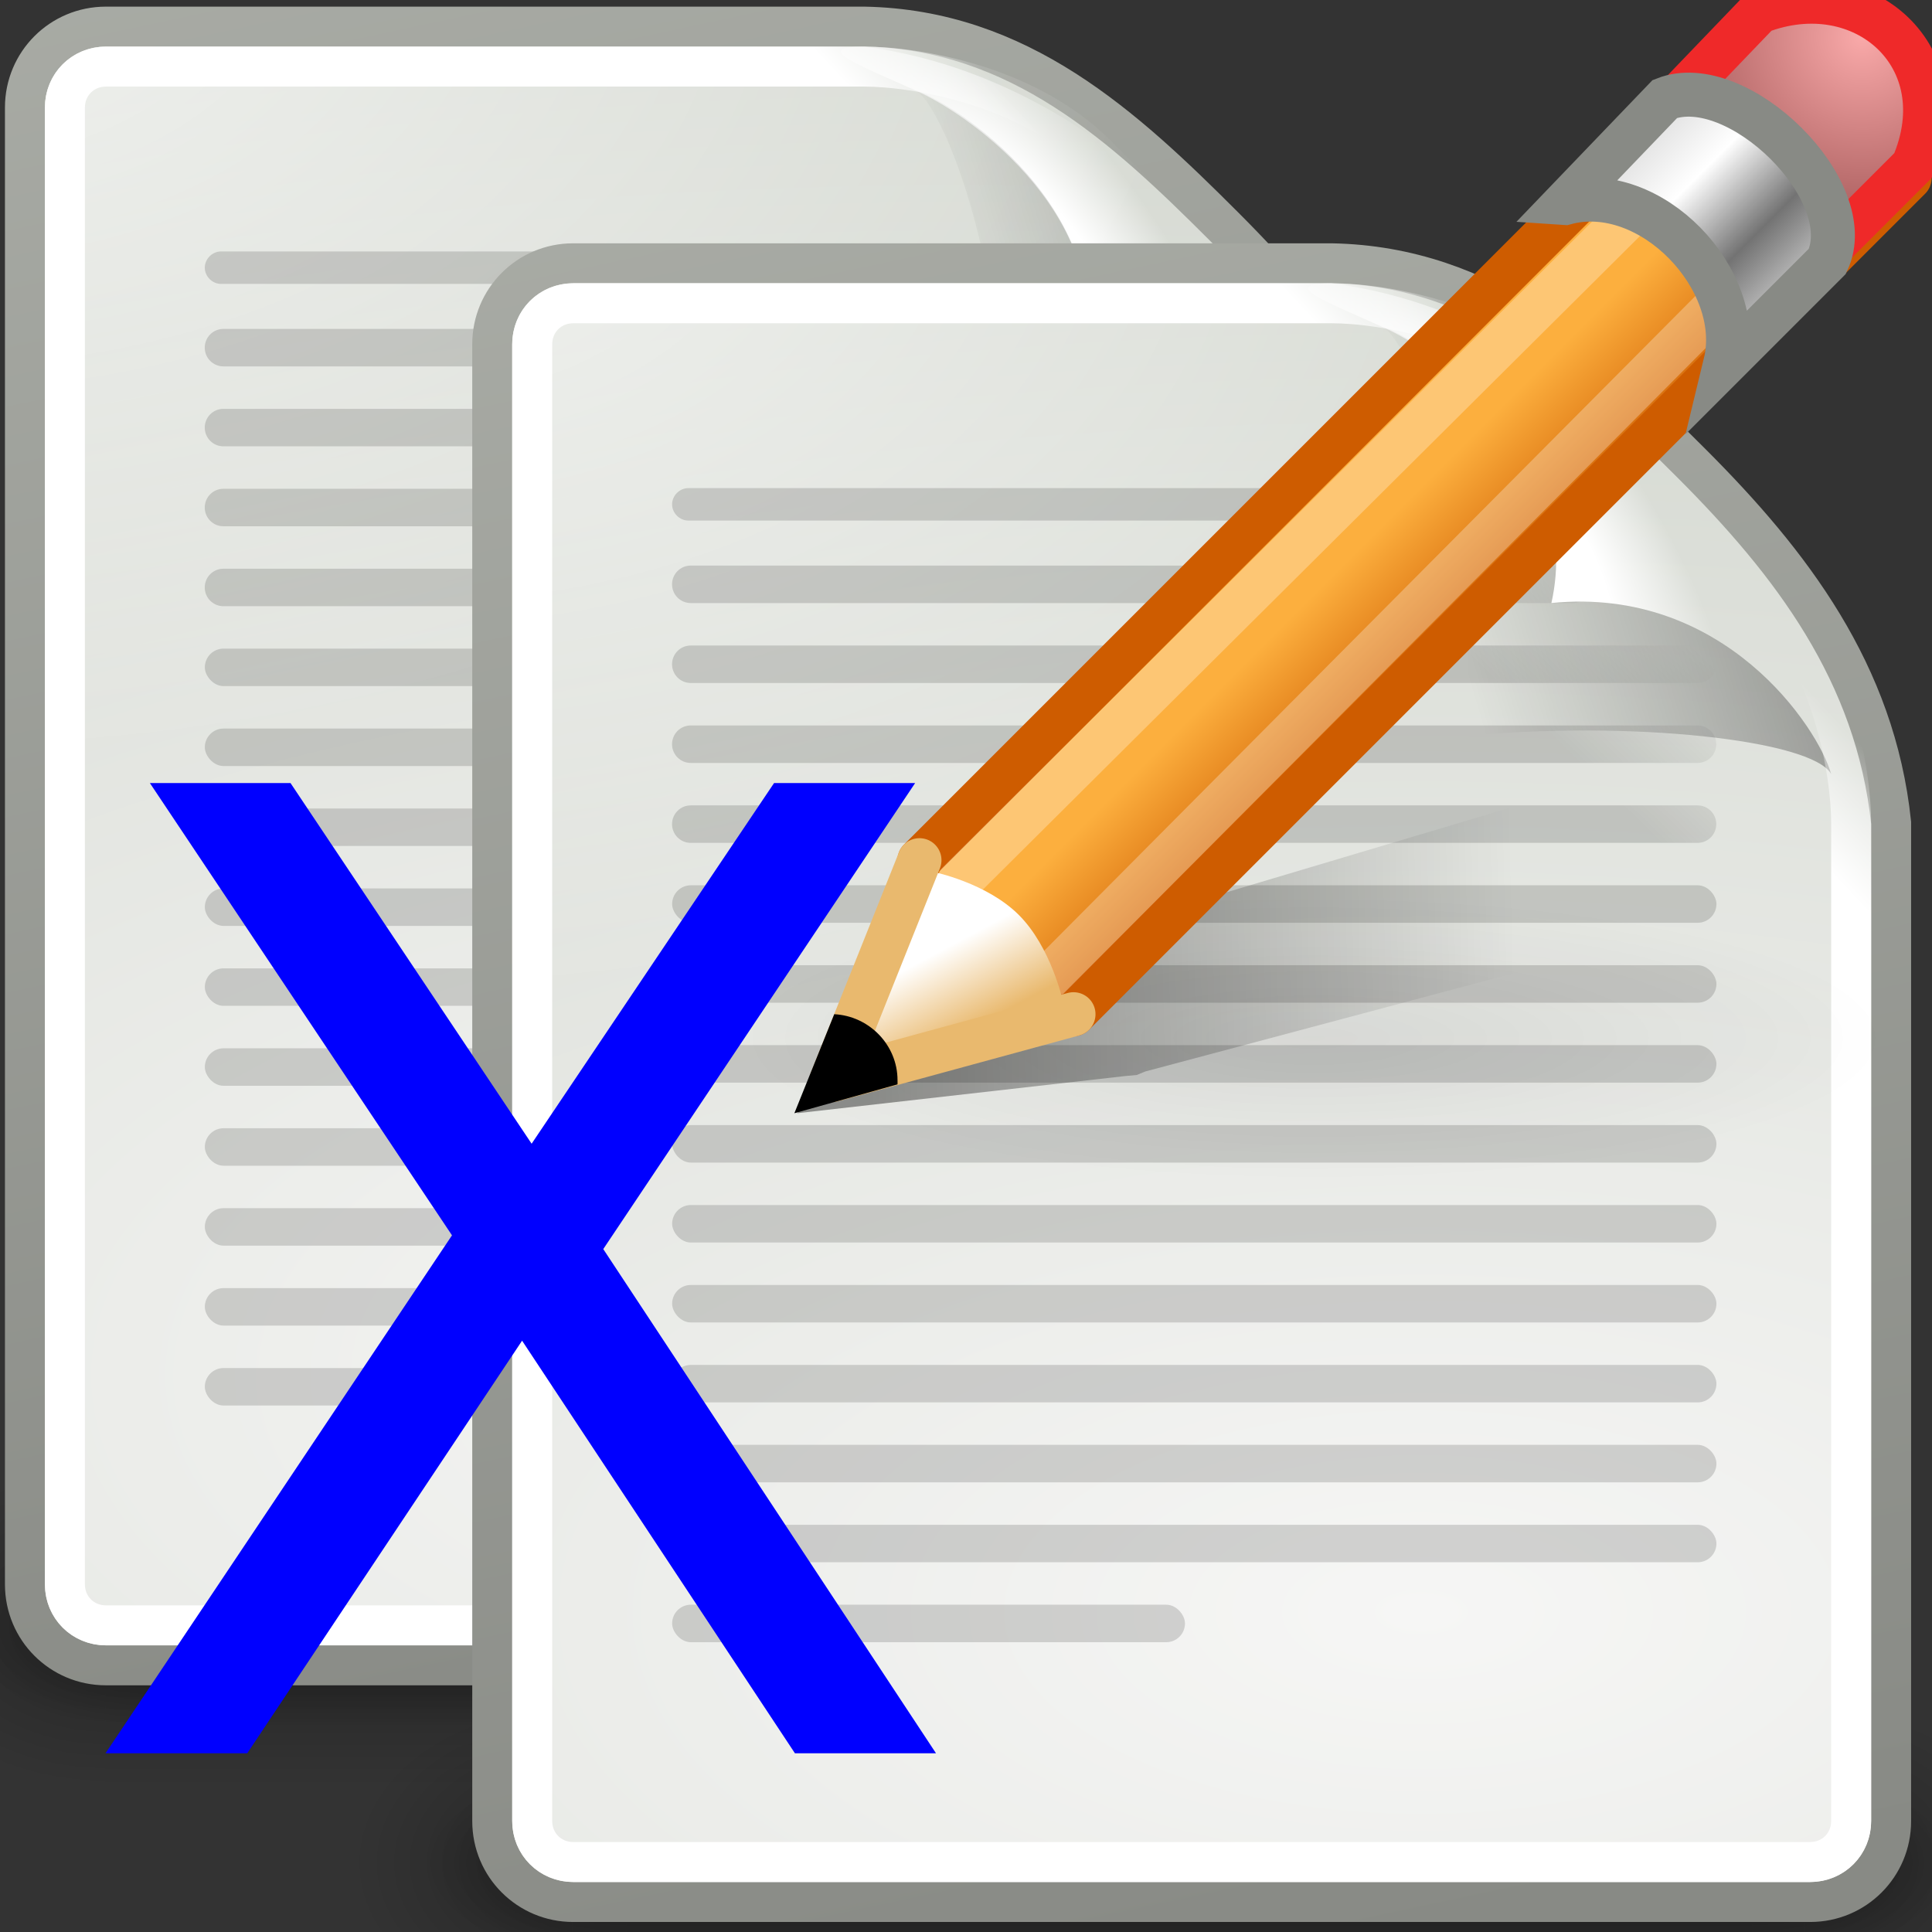 <?xml version="1.0" encoding="UTF-8" standalone="no"?>
<!-- Created with Inkscape (http://www.inkscape.org/) -->

<svg
   xmlns:dc="http://purl.org/dc/elements/1.1/"
   xmlns:cc="http://creativecommons.org/ns#"
   xmlns:rdf="http://www.w3.org/1999/02/22-rdf-syntax-ns#"
   xmlns:svg="http://www.w3.org/2000/svg"
   xmlns="http://www.w3.org/2000/svg"
   xmlns:xlink="http://www.w3.org/1999/xlink"
   xmlns:sodipodi="http://sodipodi.sourceforge.net/DTD/sodipodi-0.dtd"
   xmlns:inkscape="http://www.inkscape.org/namespaces/inkscape"
   version="1.1"
   width="16"
   height="16"
   id="svg249"
   inkscape:version="0.48.4 r9939"
   sodipodi:docname="gps-emblem-vcs-has-conflicts-symbolic.svg">
  <rect width="100%" height="100%" fill="#333333" stroke="none"/>
  <sodipodi:namedview
     pagecolor="#ffffff"
     bordercolor="#666666"
     borderopacity="1"
     objecttolerance="10"
     gridtolerance="10"
     guidetolerance="10"
     inkscape:pageopacity="0"
     inkscape:pageshadow="2"
     inkscape:window-width="839"
     inkscape:window-height="625"
     id="namedview19361"
     showgrid="false"
     inkscape:zoom="14.75"
     inkscape:cx="4.779661"
     inkscape:cy="5.5257774"
     inkscape:window-x="69"
     inkscape:window-y="40"
     inkscape:window-maximized="0"
     inkscape:current-layer="flowRoot21380" />
  <defs
     id="defs3">
    <linearGradient
       x1="-26.754"
       y1="11.566"
       x2="-24.75"
       y2="9.688"
       id="linearGradient5816"
       xlink:href="#linearGradient3656"
       gradientUnits="userSpaceOnUse" />
    <linearGradient
       x1="-18.589"
       y1="11.053"
       x2="-28.789"
       y2="14.07"
       id="linearGradient5836"
       xlink:href="#linearGradient3520"
       gradientUnits="userSpaceOnUse"
       gradientTransform="matrix(0.922,0,0,0.919,-92.447,61.326)" />
    <radialGradient
       cx="-26.305"
       cy="10.108"
       r="7.042"
       fx="-26.305"
       fy="10.108"
       id="radialGradient5839"
       xlink:href="#linearGradient3671"
       gradientUnits="userSpaceOnUse"
       gradientTransform="matrix(0.407,-0.28,0.751,1.093,-115.185,51.562)" />
    <linearGradient
       id="linearGradient6469">
      <stop
         id="stop6471"
         style="stop-color:#000000;stop-opacity:1"
         offset="0" />
      <stop
         id="stop6473"
         style="stop-color:#000000;stop-opacity:0"
         offset="1" />
    </linearGradient>
    <linearGradient
       x1="58.282"
       y1="70.752"
       x2="61.181"
       y2="67.799"
       id="linearGradient6475"
       xlink:href="#linearGradient6469"
       gradientUnits="userSpaceOnUse"
       gradientTransform="translate(-180,0)" />
    <radialGradient
       cx="4"
       cy="5.3"
       r="17"
       fx="4"
       fy="5.3"
       id="radialGradient5810"
       xlink:href="#linearGradient3741"
       gradientUnits="userSpaceOnUse"
       gradientTransform="matrix(1.886,0,0,1.176,-3.544,-4.235)" />
    <linearGradient
       x1="-47.5"
       y1="49.021"
       x2="-62.75"
       y2="-22.502"
       id="linearGradient5845"
       xlink:href="#linearGradient3613"
       gradientUnits="userSpaceOnUse"
       gradientTransform="translate(-90,60)" />
    <radialGradient
       cx="-30.25"
       cy="35.357"
       r="18"
       fx="-30.25"
       fy="35.357"
       id="radialGradient5843"
       xlink:href="#linearGradient3683"
       gradientUnits="userSpaceOnUse"
       gradientTransform="matrix(3.996,0,0,1.935,0.621,28.833)" />
    <linearGradient
       x1="25.058"
       y1="47.028"
       x2="25.058"
       y2="39.999"
       id="linearGradient5804"
       xlink:href="#linearGradient3702"
       gradientUnits="userSpaceOnUse" />
    <radialGradient
       cx="4.993"
       cy="43.5"
       r="2.5"
       fx="4.993"
       fy="43.5"
       id="radialGradient5802"
       xlink:href="#linearGradient3688"
       gradientUnits="userSpaceOnUse"
       gradientTransform="matrix(2.004,0,0,1.4,-20.012,-104.4)" />
    <radialGradient
       cx="4.993"
       cy="43.5"
       r="2.5"
       fx="4.993"
       fy="43.5"
       id="radialGradient5800"
       xlink:href="#linearGradient3688"
       gradientUnits="userSpaceOnUse"
       gradientTransform="matrix(2.004,0,0,1.4,27.988,-17.4)" />
    <linearGradient
       x1="25.058"
       y1="47.028"
       x2="25.058"
       y2="39.999"
       id="linearGradient5798"
       xlink:href="#linearGradient3702"
       gradientUnits="userSpaceOnUse" />
    <radialGradient
       cx="4.993"
       cy="43.5"
       r="2.5"
       fx="4.993"
       fy="43.5"
       id="radialGradient5796"
       xlink:href="#linearGradient3688"
       gradientUnits="userSpaceOnUse"
       gradientTransform="matrix(2.004,0,0,1.4,-20.012,-104.4)" />
    <radialGradient
       cx="4.993"
       cy="43.5"
       r="2.5"
       fx="4.993"
       fy="43.5"
       id="radialGradient5794"
       xlink:href="#linearGradient3688"
       gradientUnits="userSpaceOnUse"
       gradientTransform="matrix(2.004,0,0,1.4,27.988,-17.4)" />
    <linearGradient
       id="linearGradient3656">
      <stop
         id="stop3658"
         style="stop-color:#ffffff;stop-opacity:1"
         offset="0" />
      <stop
         id="stop3660"
         style="stop-color:#ffffff;stop-opacity:0"
         offset="1" />
    </linearGradient>
    <linearGradient
       id="linearGradient3520">
      <stop
         id="stop3522"
         style="stop-color:#000000;stop-opacity:0.413"
         offset="0" />
      <stop
         id="stop3524"
         style="stop-color:#000000;stop-opacity:0"
         offset="1" />
    </linearGradient>
    <linearGradient
       id="linearGradient3671">
      <stop
         id="stop3673"
         style="stop-color:#ffffff;stop-opacity:1"
         offset="0" />
      <stop
         id="stop3691"
         style="stop-color:#ffffff;stop-opacity:1"
         offset="0.475" />
      <stop
         id="stop3675"
         style="stop-color:#ffffff;stop-opacity:0"
         offset="1" />
    </linearGradient>
    <linearGradient
       id="linearGradient3741">
      <stop
         id="stop3743"
         style="stop-color:#ffffff;stop-opacity:1"
         offset="0" />
      <stop
         id="stop3745"
         style="stop-color:#ffffff;stop-opacity:0"
         offset="1" />
    </linearGradient>
    <linearGradient
       id="linearGradient3613">
      <stop
         id="stop3615"
         style="stop-color:#888a85;stop-opacity:1"
         offset="0" />
      <stop
         id="stop3617"
         style="stop-color:#babdb6;stop-opacity:1"
         offset="1" />
    </linearGradient>
    <linearGradient
       id="linearGradient3683">
      <stop
         id="stop3685"
         style="stop-color:#f6f6f5;stop-opacity:1"
         offset="0" />
      <stop
         id="stop3689"
         style="stop-color:#d3d7cf;stop-opacity:1"
         offset="1" />
    </linearGradient>
    <linearGradient
       id="linearGradient3688">
      <stop
         id="stop3690"
         style="stop-color:#000000;stop-opacity:1"
         offset="0" />
      <stop
         id="stop3692"
         style="stop-color:#000000;stop-opacity:0"
         offset="1" />
    </linearGradient>
    <linearGradient
       id="linearGradient3702">
      <stop
         id="stop3704"
         style="stop-color:#000000;stop-opacity:0"
         offset="0" />
      <stop
         id="stop3710"
         style="stop-color:#000000;stop-opacity:1"
         offset="0.5" />
      <stop
         id="stop3706"
         style="stop-color:#000000;stop-opacity:0"
         offset="1" />
    </linearGradient>
    <radialGradient
       cx="37.375"
       cy="33.188"
       r="14.625"
       fx="37.375"
       fy="33.188"
       id="radialGradient7860"
       xlink:href="#linearGradient4333"
       gradientUnits="userSpaceOnUse"
       gradientTransform="matrix(1,0,0,0.226,0,25.671)" />
    <linearGradient
       id="linearGradient4333">
      <stop
         id="stop4335"
         style="stop-color:#000000;stop-opacity:1"
         offset="0" />
      <stop
         id="stop4337"
         style="stop-color:#000000;stop-opacity:0"
         offset="1" />
    </linearGradient>
    <linearGradient
       x1="18.188"
       y1="18.538"
       x2="32.938"
       y2="18.392"
       id="linearGradient7862"
       xlink:href="#linearGradient1813"
       gradientUnits="userSpaceOnUse"
       gradientTransform="matrix(1,0,0,0.415,6.548,26.767)" />
    <linearGradient
       id="linearGradient1813">
      <stop
         id="stop1815"
         style="stop-color:#000000;stop-opacity:1"
         offset="0" />
      <stop
         id="stop1817"
         style="stop-color:#000000;stop-opacity:0"
         offset="1" />
    </linearGradient>
    <linearGradient
       x1="28.079"
       y1="12.338"
       x2="30.432"
       y2="14.691"
       id="linearGradient7864"
       xlink:href="#linearGradient6445"
       gradientUnits="userSpaceOnUse"
       gradientTransform="translate(6.392,12.185)" />
    <linearGradient
       id="linearGradient6445">
      <stop
         id="stop6447"
         style="stop-color:#fcaf3e;stop-opacity:1"
         offset="0" />
      <stop
         id="stop6449"
         style="stop-color:#ce5c00;stop-opacity:1"
         offset="1" />
    </linearGradient>
    <linearGradient
       x1="23.448"
       y1="21.481"
       x2="22.81"
       y2="22.119"
       id="linearGradient7866"
       xlink:href="#linearGradient2301"
       gradientUnits="userSpaceOnUse"
       gradientTransform="translate(6.392,12.185)" />
    <linearGradient
       id="linearGradient2301">
      <stop
         id="stop2303"
         style="stop-color:#ce5c00;stop-opacity:1"
         offset="0" />
      <stop
         id="stop2305"
         style="stop-color:#ce5c00;stop-opacity:1"
         offset="1" />
    </linearGradient>
    <linearGradient
       x1="26.379"
       y1="34.39"
       x2="25.485"
       y2="32.714"
       id="linearGradient7868"
       xlink:href="#linearGradient6437"
       gradientUnits="userSpaceOnUse" />
    <linearGradient
       id="linearGradient6437">
      <stop
         id="stop6439"
         style="stop-color:#e9b96e;stop-opacity:1"
         offset="0" />
      <stop
         id="stop6441"
         style="stop-color:#ffffff;stop-opacity:1"
         offset="1" />
    </linearGradient>
    <radialGradient
       cx="-138.837"
       cy="128.001"
       r="9.127"
       fx="-138.837"
       fy="128.001"
       id="radialGradient7870"
       xlink:href="#linearGradient4117-1-0"
       gradientUnits="userSpaceOnUse"
       gradientTransform="matrix(0.32,-0.32,0.322,0.322,50.518,-74.158)" />
    <linearGradient
       id="linearGradient4117-1-0">
      <stop
         id="stop4121-0-5"
         style="stop-color:#f9a9a9;stop-opacity:1"
         offset="0" />
      <stop
         id="stop4119-1-6"
         style="stop-color:#ab5f5f;stop-opacity:1"
         offset="1" />
    </linearGradient>
    <linearGradient
       x1="-158.75"
       y1="115.938"
       x2="-158.75"
       y2="134.25"
       id="linearGradient10952"
       xlink:href="#linearGradient4099-6-7"
       gradientUnits="userSpaceOnUse"
       gradientTransform="matrix(0.189,-0.189,0.189,0.189,49.739,-37.732)" />
    <linearGradient
       id="linearGradient4099-6-7">
      <stop
         id="stop4101-1-8"
         style="stop-color:#dddddd;stop-opacity:1"
         offset="0" />
      <stop
         id="stop4107-2-2"
         style="stop-color:#ffffff;stop-opacity:1"
         offset="0.345" />
      <stop
         id="stop4109-5-7"
         style="stop-color:#737373;stop-opacity:1"
         offset="0.727" />
      <stop
         id="stop4103-9-2"
         style="stop-color:#bbbbbb;stop-opacity:1"
         offset="1" />
    </linearGradient>
    <linearGradient
       y2="134.25"
       x2="-158.75"
       y1="115.938"
       x1="-158.75"
       gradientTransform="matrix(0.189,-0.189,0.189,0.189,49.739,-37.732)"
       gradientUnits="userSpaceOnUse"
       id="linearGradient19869"
       xlink:href="#linearGradient4099-6-7"
       inkscape:collect="always" />
    <radialGradient
       cx="4.993"
       cy="43.5"
       r="2.5"
       fx="4.993"
       fy="43.5"
       id="radialGradient5794-0"
       xlink:href="#linearGradient3688-0"
       gradientUnits="userSpaceOnUse"
       gradientTransform="matrix(2.004,0,0,1.4,27.988,-17.4)" />
    <linearGradient
       id="linearGradient3688-0">
      <stop
         id="stop3690-0"
         style="stop-color:#000000;stop-opacity:1"
         offset="0" />
      <stop
         id="stop3692-8"
         style="stop-color:#000000;stop-opacity:0"
         offset="1" />
    </linearGradient>
    <radialGradient
       cx="4.993"
       cy="43.5"
       r="2.5"
       fx="4.993"
       fy="43.5"
       id="radialGradient5796-9"
       xlink:href="#linearGradient3688-0"
       gradientUnits="userSpaceOnUse"
       gradientTransform="matrix(2.004,0,0,1.4,-20.012,-104.4)" />
    <linearGradient
       id="linearGradient21112">
      <stop
         id="stop21114"
         style="stop-color:#000000;stop-opacity:1"
         offset="0" />
      <stop
         id="stop21116"
         style="stop-color:#000000;stop-opacity:0"
         offset="1" />
    </linearGradient>
    <linearGradient
       x1="25.058"
       y1="47.028"
       x2="25.058"
       y2="39.999"
       id="linearGradient5798-1"
       xlink:href="#linearGradient3702-0"
       gradientUnits="userSpaceOnUse" />
    <linearGradient
       id="linearGradient3702-0">
      <stop
         id="stop3704-6"
         style="stop-color:#000000;stop-opacity:0"
         offset="0" />
      <stop
         id="stop3710-5"
         style="stop-color:#000000;stop-opacity:1"
         offset="0.5" />
      <stop
         id="stop3706-8"
         style="stop-color:#000000;stop-opacity:0"
         offset="1" />
    </linearGradient>
    <radialGradient
       cx="4.993"
       cy="43.5"
       r="2.5"
       fx="4.993"
       fy="43.5"
       id="radialGradient5800-6"
       xlink:href="#linearGradient3688-0"
       gradientUnits="userSpaceOnUse"
       gradientTransform="matrix(2.004,0,0,1.4,27.988,-17.4)" />
    <linearGradient
       id="linearGradient21124">
      <stop
         id="stop21126"
         style="stop-color:#000000;stop-opacity:1"
         offset="0" />
      <stop
         id="stop21128"
         style="stop-color:#000000;stop-opacity:0"
         offset="1" />
    </linearGradient>
    <radialGradient
       cx="4.993"
       cy="43.5"
       r="2.5"
       fx="4.993"
       fy="43.5"
       id="radialGradient5802-8"
       xlink:href="#linearGradient3688-0"
       gradientUnits="userSpaceOnUse"
       gradientTransform="matrix(2.004,0,0,1.4,-20.012,-104.4)" />
    <linearGradient
       id="linearGradient21131">
      <stop
         id="stop21133"
         style="stop-color:#000000;stop-opacity:1"
         offset="0" />
      <stop
         id="stop21135"
         style="stop-color:#000000;stop-opacity:0"
         offset="1" />
    </linearGradient>
    <linearGradient
       x1="25.058"
       y1="47.028"
       x2="25.058"
       y2="39.999"
       id="linearGradient5804-7"
       xlink:href="#linearGradient3702-0"
       gradientUnits="userSpaceOnUse" />
    <linearGradient
       id="linearGradient21138">
      <stop
         id="stop21140"
         style="stop-color:#000000;stop-opacity:0"
         offset="0" />
      <stop
         id="stop21142"
         style="stop-color:#000000;stop-opacity:1"
         offset="0.5" />
      <stop
         id="stop21144"
         style="stop-color:#000000;stop-opacity:0"
         offset="1" />
    </linearGradient>
    <radialGradient
       cx="-30.25"
       cy="35.357"
       r="18"
       fx="-30.25"
       fy="35.357"
       id="radialGradient5843-0"
       xlink:href="#linearGradient3683-3"
       gradientUnits="userSpaceOnUse"
       gradientTransform="matrix(3.996,0,0,1.935,0.621,28.833)" />
    <linearGradient
       id="linearGradient3683-3">
      <stop
         id="stop3685-5"
         style="stop-color:#f6f6f5;stop-opacity:1"
         offset="0" />
      <stop
         id="stop3689-9"
         style="stop-color:#d3d7cf;stop-opacity:1"
         offset="1" />
    </linearGradient>
    <linearGradient
       x1="-47.5"
       y1="49.021"
       x2="-62.75"
       y2="-22.502"
       id="linearGradient5845-9"
       xlink:href="#linearGradient3613-0"
       gradientUnits="userSpaceOnUse"
       gradientTransform="translate(-90,60)" />
    <linearGradient
       id="linearGradient3613-0">
      <stop
         id="stop3615-6"
         style="stop-color:#888a85;stop-opacity:1"
         offset="0" />
      <stop
         id="stop3617-7"
         style="stop-color:#babdb6;stop-opacity:1"
         offset="1" />
    </linearGradient>
    <radialGradient
       cx="4"
       cy="5.3"
       r="17"
       fx="4"
       fy="5.3"
       id="radialGradient5810-3"
       xlink:href="#linearGradient3741-9"
       gradientUnits="userSpaceOnUse"
       gradientTransform="matrix(1.886,0,0,1.176,-3.544,-4.235)" />
    <linearGradient
       id="linearGradient3741-9">
      <stop
         id="stop3743-1"
         style="stop-color:#ffffff;stop-opacity:1"
         offset="0" />
      <stop
         id="stop3745-9"
         style="stop-color:#ffffff;stop-opacity:0"
         offset="1" />
    </linearGradient>
    <linearGradient
       x1="58.282"
       y1="70.752"
       x2="61.181"
       y2="67.799"
       id="linearGradient6475-6"
       xlink:href="#linearGradient6469-9"
       gradientUnits="userSpaceOnUse"
       gradientTransform="translate(-180,0)" />
    <linearGradient
       id="linearGradient6469-9">
      <stop
         id="stop6471-9"
         style="stop-color:#000000;stop-opacity:1"
         offset="0" />
      <stop
         id="stop6473-2"
         style="stop-color:#000000;stop-opacity:0"
         offset="1" />
    </linearGradient>
    <radialGradient
       cx="-26.305"
       cy="10.108"
       r="7.042"
       fx="-26.305"
       fy="10.108"
       id="radialGradient5839-6"
       xlink:href="#linearGradient3671-0"
       gradientUnits="userSpaceOnUse"
       gradientTransform="matrix(0.407,-0.28,0.751,1.093,-115.185,51.562)" />
    <linearGradient
       id="linearGradient3671-0">
      <stop
         id="stop3673-2"
         style="stop-color:#ffffff;stop-opacity:1"
         offset="0" />
      <stop
         id="stop3691-8"
         style="stop-color:#ffffff;stop-opacity:1"
         offset="0.475" />
      <stop
         id="stop3675-2"
         style="stop-color:#ffffff;stop-opacity:0"
         offset="1" />
    </linearGradient>
    <linearGradient
       x1="-18.589"
       y1="11.053"
       x2="-28.789"
       y2="14.07"
       id="linearGradient5836-2"
       xlink:href="#linearGradient3520-7"
       gradientUnits="userSpaceOnUse"
       gradientTransform="matrix(0.922,0,0,0.919,-92.447,61.326)" />
    <linearGradient
       id="linearGradient3520-7">
      <stop
         id="stop3522-6"
         style="stop-color:#000000;stop-opacity:0.413"
         offset="0" />
      <stop
         id="stop3524-2"
         style="stop-color:#000000;stop-opacity:0"
         offset="1" />
    </linearGradient>
    <linearGradient
       x1="-26.754"
       y1="11.566"
       x2="-24.75"
       y2="9.688"
       id="linearGradient5816-5"
       xlink:href="#linearGradient3656-1"
       gradientUnits="userSpaceOnUse" />
    <linearGradient
       id="linearGradient3656-1">
      <stop
         id="stop3658-3"
         style="stop-color:#ffffff;stop-opacity:1"
         offset="0" />
      <stop
         id="stop3660-1"
         style="stop-color:#ffffff;stop-opacity:0"
         offset="1" />
    </linearGradient>
  </defs>
  <g
     transform="translate(0,-32)"
     id="layer1"
     style="display:inline" />
  <g
     transform="translate(0,-32)"
     id="layer5"
     style="display:inline" />
  <flowRoot
     xml:space="preserve"
     id="flowRoot19363"
     style="font-size:6px;font-style:normal;font-weight:normal;line-height:125%;letter-spacing:0px;word-spacing:0px;fill:#000000;fill-opacity:1;stroke:none;font-family:Sans"><flowRegion
       id="flowRegion19365"><rect
         id="rect19367"
         width="8.339"
         height="6.102"
         x="-12.61"
         y="2.847" /></flowRegion><flowPara
       id="flowPara19369">++</flowPara></flowRoot>  <g
     transform="translate(-1.904,-33.079)"
     id="layer6-1">
    <g
       transform="matrix(0.331,0,0,0.331,49.609,12.281)"
       id="g6015-2"
       style="display:inline">
      <rect
         width="48"
         height="48"
         x="-150"
         y="60"
         id="rect5504-1"
         style="opacity:0;fill:#000000;fill-opacity:1;stroke:none;display:inline" />
      <g
         transform="matrix(1.046,0,0,0.889,-151.186,65.722)"
         id="g5508-4"
         style="opacity:0.656;display:inline">
        <g
           transform="matrix(1.053,0,0,1.286,-1.263,-13.429)"
           id="g5511-9"
           style="opacity:0.4">
          <rect
             width="5"
             height="7"
             x="38"
             y="40"
             id="rect5513-2"
             style="fill:url(#radialGradient5794-0);fill-opacity:1;stroke:none" />
          <rect
             width="5"
             height="7"
             x="-10"
             y="-47"
             transform="scale(-1,-1)"
             id="rect5515-5"
             style="fill:url(#radialGradient5796-9);fill-opacity:1;stroke:none" />
          <rect
             width="28"
             height="7"
             x="10"
             y="40"
             id="rect5517-1"
             style="fill:url(#linearGradient5798-1);fill-opacity:1;stroke:none" />
        </g>
      </g>
      <g
         transform="matrix(0.955,0,0,0.556,-148.988,79.889)"
         id="g5519-8"
         style="display:inline">
        <g
           transform="matrix(1.053,0,0,1.286,-1.263,-13.429)"
           id="g5521-5"
           style="opacity:0.4">
          <rect
             width="5"
             height="7"
             x="38"
             y="40"
             id="rect5523-4"
             style="fill:url(#radialGradient5800-6);fill-opacity:1;stroke:none" />
          <rect
             width="5"
             height="7"
             x="-10"
             y="-47"
             transform="scale(-1,-1)"
             id="rect5525-9"
             style="fill:url(#radialGradient5802-8);fill-opacity:1;stroke:none" />
          <rect
             width="28"
             height="7"
             x="10"
             y="40"
             id="rect5527-6"
             style="fill:url(#linearGradient5804-7);fill-opacity:1;stroke:none" />
        </g>
      </g>
      <path
         inkscape:connector-curvature="0"
         d="m -141.476,63.5 c 0,0 17.476,0 18.976,0 3.877,0.073 6.5,2.5 9,5 2.5,2.5 4.608,5.253 5,9 0,1.5 0,24.976 0,24.976 0,1.121 -0.903,2.024 -2.024,2.024 l -30.952,0 c -1.121,0 -2.024,-0.903 -2.024,-2.024 l 0,-36.952 c 0,-1.121 0.903,-2.024 2.024,-2.024 z"
         id="path5529-6"
         style="fill:url(#radialGradient5843-0);fill-opacity:1;stroke:url(#linearGradient5845-9);stroke-width:1;stroke-miterlimit:4;display:inline" />
      <path
         inkscape:connector-curvature="0"
         d="M 8.531,4 C 7.673,4 7,4.673 7,5.531 l 0,36.938 C 7,43.327 7.673,44 8.531,44 l 30.938,0 C 40.327,44 41,43.327 41,42.469 L 41,17.5 c 0,-1.392 -0.487,-4.299 -2.344,-6.156 l -5,-5 C 31.799,4.487 28.892,4 27.5,4 L 8.531,4 z"
         transform="translate(-150,60)"
         id="path5531-7"
         style="opacity:0.68;fill:url(#radialGradient5810-3);fill-opacity:1;stroke:none;display:inline" />
      <path
         inkscape:connector-curvature="0"
         d="m -138.594,69.125 c -0.219,0 -0.406,0.188 -0.406,0.406 0,0.219 0.188,0.406 0.406,0.406 l 21.188,0 c 0.219,0 0.406,-0.188 0.406,-0.406 0,-0.219 -0.188,-0.406 -0.406,-0.406 l -21.188,0 z m 0.062,1.938 c -0.26,0 -0.469,0.209 -0.469,0.469 0,0.26 0.209,0.469 0.469,0.469 l 22.062,0 c 0.26,0 0.469,-0.209 0.469,-0.469 0,-0.26 -0.209,-0.469 -0.469,-0.469 l -22.062,0 z m 0,2 c -0.26,0 -0.469,0.209 -0.469,0.469 0,0.26 0.209,0.469 0.469,0.469 l 25.188,0 c 0.26,0 0.469,-0.209 0.469,-0.469 0,-0.26 -0.209,-0.469 -0.469,-0.469 l -25.188,0 z m 0,2 c -0.26,0 -0.469,0.209 -0.469,0.469 0,0.26 0.209,0.469 0.469,0.469 l 25.188,0 c 0.26,0 0.469,-0.209 0.469,-0.469 0,-0.26 -0.209,-0.469 -0.469,-0.469 l -25.188,0 z m 0,2 c -0.26,0 -0.469,0.209 -0.469,0.469 0,0.26 0.209,0.469 0.469,0.469 l 25.188,0 c 0.26,0 0.469,-0.209 0.469,-0.469 0,-0.26 -0.209,-0.469 -0.469,-0.469 l -25.188,0 z"
         id="rect5857-7"
         style="opacity:0.15;fill:url(#linearGradient6475-6);fill-opacity:1;fill-rule:evenodd;stroke:none;stroke-width:1px;marker:none;visibility:visible;display:inline;overflow:visible" />
      <path
         inkscape:connector-curvature="0"
         d="m -122.5,64 c -1.389,0 -0.042,0.497 1.344,1.125 1.386,0.628 4.973,3.215 4.156,6.875 4.323,-0.431 6.679,3.122 7,4.281 0.321,1.159 1,2.608 1,1.219 0.028,-3.806 -2.845,-6.432 -4.844,-8.656 C -115.842,66.619 -118.846,64.477 -122.5,64 z"
         id="path5533-5"
         style="fill:url(#radialGradient5839-6);fill-opacity:1;stroke:none;display:inline" />
      <path
         inkscape:connector-curvature="0"
         d="m -121.399,65.014 c 0.922,0 3.008,6.196 2.086,10.329 4.295,-0.428 8.853,0.088 9.313,0.938 -0.321,-1.159 -2.677,-4.712 -7,-4.281 0.865,-3.875 -3.187,-6.617 -4.399,-6.986 z"
         id="path5535-0"
         style="opacity:0.879;fill:url(#linearGradient5836-2);fill-opacity:1;stroke:none;display:inline" />
      <path
         inkscape:connector-curvature="0"
         d="M -51.469,4.5 C -52.052,4.5 -52.5,4.948 -52.5,5.531 l 0,36.938 c 0,0.583 0.448,1.031 1.031,1.031 l 30.938,0 c 0.583,0 1.031,-0.448 1.031,-1.031 L -19.5,17.5 c 0,-1.279 -0.48,-4.105 -2.188,-5.812 l -5,-5 C -28.395,4.98 -31.221,4.5 -32.5,4.5 l -18.969,0 z"
         transform="translate(-90,60)"
         id="path5537-3"
         style="fill:none;stroke:url(#linearGradient5816-5);stroke-width:1;stroke-miterlimit:4;display:inline" />
      <g
         transform="matrix(0.929,0,0,1,-148.289,60)"
         id="g5539-8"
         style="opacity:0.15;fill:#000000;display:inline">
        <rect
           width="28.125"
           height="0.938"
           rx="0.505"
           ry="0.469"
           x="10"
           y="19.062"
           id="rect5549-4"
           style="fill:#000000;fill-opacity:1;fill-rule:evenodd;stroke:none;stroke-width:1px;marker:none;visibility:visible;display:inline;overflow:visible" />
        <rect
           width="28.125"
           height="0.938"
           rx="0.505"
           ry="0.469"
           x="10"
           y="21.062"
           id="rect5553-3"
           style="fill:#000000;fill-opacity:1;fill-rule:evenodd;stroke:none;stroke-width:1px;marker:none;visibility:visible;display:inline;overflow:visible" />
        <rect
           width="28.125"
           height="0.938"
           rx="0.505"
           ry="0.469"
           x="10"
           y="23.062"
           id="rect5555-0"
           style="fill:#000000;fill-opacity:1;fill-rule:evenodd;stroke:none;stroke-width:1px;marker:none;visibility:visible;display:inline;overflow:visible" />
        <rect
           width="28.125"
           height="0.938"
           rx="0.505"
           ry="0.469"
           x="10"
           y="25.062"
           id="rect5557-9"
           style="fill:#000000;fill-opacity:1;fill-rule:evenodd;stroke:none;stroke-width:1px;marker:none;visibility:visible;display:inline;overflow:visible" />
        <rect
           width="28.125"
           height="0.938"
           rx="0.505"
           ry="0.469"
           x="10"
           y="27.062"
           id="rect5559-3"
           style="fill:#000000;fill-opacity:1;fill-rule:evenodd;stroke:none;stroke-width:1px;marker:none;visibility:visible;display:inline;overflow:visible" />
        <rect
           width="28.125"
           height="0.938"
           rx="0.505"
           ry="0.469"
           x="10"
           y="29.062"
           id="rect5561-6"
           style="fill:#000000;fill-opacity:1;fill-rule:evenodd;stroke:none;stroke-width:1px;marker:none;visibility:visible;display:inline;overflow:visible" />
        <rect
           width="28.125"
           height="0.938"
           rx="0.505"
           ry="0.469"
           x="10"
           y="31.062"
           id="rect5563-3"
           style="fill:#000000;fill-opacity:1;fill-rule:evenodd;stroke:none;stroke-width:1px;marker:none;visibility:visible;display:inline;overflow:visible" />
        <rect
           width="28.125"
           height="0.938"
           rx="0.505"
           ry="0.469"
           x="10"
           y="33.062"
           id="rect5565-8"
           style="fill:#000000;fill-opacity:1;fill-rule:evenodd;stroke:none;stroke-width:1px;marker:none;visibility:visible;display:inline;overflow:visible" />
        <rect
           width="28.125"
           height="0.938"
           rx="0.505"
           ry="0.469"
           x="10"
           y="35.062"
           id="rect5567-7"
           style="fill:#000000;fill-opacity:1;fill-rule:evenodd;stroke:none;stroke-width:1px;marker:none;visibility:visible;display:inline;overflow:visible" />
        <rect
           width="13.812"
           height="0.938"
           rx="0.505"
           ry="0.469"
           x="10"
           y="37.062"
           id="rect5569-6"
           style="fill:#000000;fill-opacity:1;fill-rule:evenodd;stroke:none;stroke-width:1px;marker:none;visibility:visible;display:inline;overflow:visible" />
      </g>
    </g>
  </g>
  <g
     transform="translate(1.966,-31.119)"
     id="layer6">
    <g
       transform="matrix(0.331,0,0,0.331,49.609,12.281)"
       id="g6015"
       style="display:inline">
      <rect
         width="48"
         height="48"
         x="-150"
         y="60"
         id="rect5504"
         style="opacity:0;fill:#000000;fill-opacity:1;stroke:none;display:inline" />
      <g
         transform="matrix(1.046,0,0,0.889,-151.186,65.722)"
         id="g5508"
         style="opacity:0.656;display:inline">
        <g
           transform="matrix(1.053,0,0,1.286,-1.263,-13.429)"
           id="g5511"
           style="opacity:0.4">
          <rect
             width="5"
             height="7"
             x="38"
             y="40"
             id="rect5513"
             style="fill:url(#radialGradient5794);fill-opacity:1;stroke:none" />
          <rect
             width="5"
             height="7"
             x="-10"
             y="-47"
             transform="scale(-1,-1)"
             id="rect5515"
             style="fill:url(#radialGradient5796);fill-opacity:1;stroke:none" />
          <rect
             width="28"
             height="7"
             x="10"
             y="40"
             id="rect5517"
             style="fill:url(#linearGradient5798);fill-opacity:1;stroke:none" />
        </g>
      </g>
      <g
         transform="matrix(0.955,0,0,0.556,-148.988,79.889)"
         id="g5519"
         style="display:inline">
        <g
           transform="matrix(1.053,0,0,1.286,-1.263,-13.429)"
           id="g5521"
           style="opacity:0.4">
          <rect
             width="5"
             height="7"
             x="38"
             y="40"
             id="rect5523"
             style="fill:url(#radialGradient5800);fill-opacity:1;stroke:none" />
          <rect
             width="5"
             height="7"
             x="-10"
             y="-47"
             transform="scale(-1,-1)"
             id="rect5525"
             style="fill:url(#radialGradient5802);fill-opacity:1;stroke:none" />
          <rect
             width="28"
             height="7"
             x="10"
             y="40"
             id="rect5527"
             style="fill:url(#linearGradient5804);fill-opacity:1;stroke:none" />
        </g>
      </g>
      <path
         d="m -141.476,63.5 c 0,0 17.476,0 18.976,0 3.877,0.073 6.5,2.5 9,5 2.5,2.5 4.608,5.253 5,9 0,1.5 0,24.976 0,24.976 0,1.121 -0.903,2.024 -2.024,2.024 l -30.952,0 c -1.121,0 -2.024,-0.903 -2.024,-2.024 l 0,-36.952 c 0,-1.121 0.903,-2.024 2.024,-2.024 z"
         id="path5529"
         style="fill:url(#radialGradient5843);fill-opacity:1;stroke:url(#linearGradient5845);stroke-width:1;stroke-miterlimit:4;display:inline"
         inkscape:connector-curvature="0" />
      <path
         d="M 8.531,4 C 7.673,4 7,4.673 7,5.531 l 0,36.938 C 7,43.327 7.673,44 8.531,44 l 30.938,0 C 40.327,44 41,43.327 41,42.469 L 41,17.5 c 0,-1.392 -0.487,-4.299 -2.344,-6.156 l -5,-5 C 31.799,4.487 28.892,4 27.5,4 L 8.531,4 z"
         transform="translate(-150,60)"
         id="path5531"
         style="opacity:0.68;fill:url(#radialGradient5810);fill-opacity:1;stroke:none;display:inline"
         inkscape:connector-curvature="0" />
      <path
         d="m -138.594,69.125 c -0.219,0 -0.406,0.188 -0.406,0.406 0,0.219 0.188,0.406 0.406,0.406 l 21.188,0 c 0.219,0 0.406,-0.188 0.406,-0.406 0,-0.219 -0.188,-0.406 -0.406,-0.406 l -21.188,0 z m 0.062,1.938 c -0.26,0 -0.469,0.209 -0.469,0.469 0,0.26 0.209,0.469 0.469,0.469 l 22.062,0 c 0.26,0 0.469,-0.209 0.469,-0.469 0,-0.26 -0.209,-0.469 -0.469,-0.469 l -22.062,0 z m 0,2 c -0.26,0 -0.469,0.209 -0.469,0.469 0,0.26 0.209,0.469 0.469,0.469 l 25.188,0 c 0.26,0 0.469,-0.209 0.469,-0.469 0,-0.26 -0.209,-0.469 -0.469,-0.469 l -25.188,0 z m 0,2 c -0.26,0 -0.469,0.209 -0.469,0.469 0,0.26 0.209,0.469 0.469,0.469 l 25.188,0 c 0.26,0 0.469,-0.209 0.469,-0.469 0,-0.26 -0.209,-0.469 -0.469,-0.469 l -25.188,0 z m 0,2 c -0.26,0 -0.469,0.209 -0.469,0.469 0,0.26 0.209,0.469 0.469,0.469 l 25.188,0 c 0.26,0 0.469,-0.209 0.469,-0.469 0,-0.26 -0.209,-0.469 -0.469,-0.469 l -25.188,0 z"
         id="rect5857"
         style="opacity:0.15;fill:url(#linearGradient6475);fill-opacity:1;fill-rule:evenodd;stroke:none;stroke-width:1px;marker:none;visibility:visible;display:inline;overflow:visible"
         inkscape:connector-curvature="0" />
      <path
         d="m -122.5,64 c -1.389,0 -0.042,0.497 1.344,1.125 1.386,0.628 4.973,3.215 4.156,6.875 4.323,-0.431 6.679,3.122 7,4.281 0.321,1.159 1,2.608 1,1.219 0.028,-3.806 -2.845,-6.432 -4.844,-8.656 C -115.842,66.619 -118.846,64.477 -122.5,64 z"
         id="path5533"
         style="fill:url(#radialGradient5839);fill-opacity:1;stroke:none;display:inline"
         inkscape:connector-curvature="0" />
      <path
         d="m -121.399,65.014 c 0.922,0 3.008,6.196 2.086,10.329 4.295,-0.428 8.853,0.088 9.313,0.938 -0.321,-1.159 -2.677,-4.712 -7,-4.281 0.865,-3.875 -3.187,-6.617 -4.399,-6.986 z"
         id="path5535"
         style="opacity:0.879;fill:url(#linearGradient5836);fill-opacity:1;stroke:none;display:inline"
         inkscape:connector-curvature="0" />
      <path
         d="M -51.469,4.5 C -52.052,4.5 -52.5,4.948 -52.5,5.531 l 0,36.938 c 0,0.583 0.448,1.031 1.031,1.031 l 30.938,0 c 0.583,0 1.031,-0.448 1.031,-1.031 L -19.5,17.5 c 0,-1.279 -0.48,-4.105 -2.188,-5.812 l -5,-5 C -28.395,4.98 -31.221,4.5 -32.5,4.5 l -18.969,0 z"
         transform="translate(-90,60)"
         id="path5537"
         style="fill:none;stroke:url(#linearGradient5816);stroke-width:1;stroke-miterlimit:4;display:inline"
         inkscape:connector-curvature="0" />
      <g
         transform="matrix(0.929,0,0,1,-148.289,60)"
         id="g5539"
         style="opacity:0.15;fill:#000000;display:inline">
        <rect
           width="28.125"
           height="0.938"
           rx="0.505"
           ry="0.469"
           x="10"
           y="19.062"
           id="rect5549"
           style="fill:#000000;fill-opacity:1;fill-rule:evenodd;stroke:none;stroke-width:1px;marker:none;visibility:visible;display:inline;overflow:visible" />
        <rect
           width="28.125"
           height="0.938"
           rx="0.505"
           ry="0.469"
           x="10"
           y="21.062"
           id="rect5553"
           style="fill:#000000;fill-opacity:1;fill-rule:evenodd;stroke:none;stroke-width:1px;marker:none;visibility:visible;display:inline;overflow:visible" />
        <rect
           width="28.125"
           height="0.938"
           rx="0.505"
           ry="0.469"
           x="10"
           y="23.062"
           id="rect5555"
           style="fill:#000000;fill-opacity:1;fill-rule:evenodd;stroke:none;stroke-width:1px;marker:none;visibility:visible;display:inline;overflow:visible" />
        <rect
           width="28.125"
           height="0.938"
           rx="0.505"
           ry="0.469"
           x="10"
           y="25.062"
           id="rect5557"
           style="fill:#000000;fill-opacity:1;fill-rule:evenodd;stroke:none;stroke-width:1px;marker:none;visibility:visible;display:inline;overflow:visible" />
        <rect
           width="28.125"
           height="0.938"
           rx="0.505"
           ry="0.469"
           x="10"
           y="27.062"
           id="rect5559"
           style="fill:#000000;fill-opacity:1;fill-rule:evenodd;stroke:none;stroke-width:1px;marker:none;visibility:visible;display:inline;overflow:visible" />
        <rect
           width="28.125"
           height="0.938"
           rx="0.505"
           ry="0.469"
           x="10"
           y="29.062"
           id="rect5561"
           style="fill:#000000;fill-opacity:1;fill-rule:evenodd;stroke:none;stroke-width:1px;marker:none;visibility:visible;display:inline;overflow:visible" />
        <rect
           width="28.125"
           height="0.938"
           rx="0.505"
           ry="0.469"
           x="10"
           y="31.062"
           id="rect5563"
           style="fill:#000000;fill-opacity:1;fill-rule:evenodd;stroke:none;stroke-width:1px;marker:none;visibility:visible;display:inline;overflow:visible" />
        <rect
           width="28.125"
           height="0.938"
           rx="0.505"
           ry="0.469"
           x="10"
           y="33.062"
           id="rect5565"
           style="fill:#000000;fill-opacity:1;fill-rule:evenodd;stroke:none;stroke-width:1px;marker:none;visibility:visible;display:inline;overflow:visible" />
        <rect
           width="28.125"
           height="0.938"
           rx="0.505"
           ry="0.469"
           x="10"
           y="35.062"
           id="rect5567"
           style="fill:#000000;fill-opacity:1;fill-rule:evenodd;stroke:none;stroke-width:1px;marker:none;visibility:visible;display:inline;overflow:visible" />
        <rect
           width="13.812"
           height="0.938"
           rx="0.505"
           ry="0.469"
           x="10"
           y="37.062"
           id="rect5569"
           style="fill:#000000;fill-opacity:1;fill-rule:evenodd;stroke:none;stroke-width:1px;marker:none;visibility:visible;display:inline;overflow:visible" />
      </g>
    </g>
  </g>
  <g
     transform="matrix(1.703,0,0,1.703,28.882,2.339)"
     style="font-size:6px;font-style:normal;font-weight:normal;line-height:125%;letter-spacing:0px;word-spacing:0px;fill:#000000;fill-opacity:1;stroke:none;font-family:Sans"
     id="flowRoot19371">
    <g
       style="display:inline;enable-background:new"
       id="g10273"
       transform="matrix(0.214,0,0,0.214,-18.029,-3.65)">
      <g
         style="opacity:0.4"
         id="g10275"
         transform="matrix(1.042,0,0,0.458,-0.938,24.412)" />
      <path
         inkscape:connector-curvature="0"
         style="opacity:0.07;fill:url(#radialGradient7860);fill-opacity:1;stroke:none"
         id="path4331"
         transform="matrix(0.897,0,0,0.981,1.333,1.689)"
         d="m 52,33.188 a 14.625,3.312 0 1 1 -29.25,0 14.625,3.312 0 1 1 29.25,0 z" />
      <g
         id="g10278"
         transform="translate(-1.75,-1)" />
      <g
         id="g10280"
         transform="translate(-2,-1)" />
      <g
         style="display:inline"
         id="g10282"
         transform="translate(60.783,49.435)" />
      <g
         style="opacity:0.6"
         id="g10284"
         transform="translate(0,-1)" />
      <g
         id="g10286">
        <path
           inkscape:connector-curvature="0"
           style="opacity:0.4;fill:url(#linearGradient7862);fill-opacity:1;fill-rule:evenodd;stroke:none;display:inline"
           id="path2334"
           d="m 41.08,28.466 -15,4.473 -0.125,0.065 -0.094,0.078 -2.75,2.853 7.438,-0.843 0.281,-0.026 0.188,-0.078 10.062,-2.683 0,-3.839 0,7e-6 0,0 z" />
        <g
           id="g10289">
          <g
             id="g10291">
            <path
               inkscape:connector-curvature="0"
               style="fill:url(#linearGradient7864);fill-opacity:1;fill-rule:evenodd;stroke:url(#linearGradient7866);stroke-width:1;stroke-linecap:butt;stroke-linejoin:round;stroke-miterlimit:4;stroke-opacity:1;stroke-dasharray:none"
               id="path2273"
               d="m 25.892,30.185 19,-19 c 2.175,0.36 3.085,1.732 3.5,3.5 l -19,19 -4.616,0.705 1.116,-4.205 0,0 0,0 z" />
            <path
               inkscape:connector-curvature="0"
               style="opacity:0.282;fill:none;stroke:#ffffff;stroke-width:1;stroke-linecap:butt;stroke-linejoin:miter;stroke-miterlimit:4;stroke-opacity:1;stroke-dasharray:none;display:inline"
               id="path2313"
               d="m 26.792,30.685 18.498,-18.398 c 1.09,0.178 1.517,0.988 2,2 l -18.398,18.498 -3.3,0.9 1.2,-3 0,0 0,0 z" />
          </g>
          <g
             id="g10295">
            <path
               inkscape:connector-curvature="0"
               style="fill:url(#linearGradient7868);fill-opacity:1;fill-rule:evenodd;stroke:none"
               id="path2298"
               d="m 24.55,34.633 1.666,-4.18 c 0,0 1.2,0.245 1.932,0.975 0.733,0.73 0.998,1.944 0.998,1.944 l -4.597,1.261 z" />
            <path
               inkscape:connector-curvature="0"
               style="fill:none;stroke:#e9b96e;stroke-width:1;stroke-linecap:round;stroke-linejoin:round;stroke-miterlimit:4;stroke-opacity:1;stroke-dasharray:none"
               id="path5446"
               transform="translate(6.392,12.185)"
               d="m 23,21.5 -5.5,1.5 2,-5" />
            <path
               inkscape:connector-curvature="0"
               style="fill:#000000;fill-opacity:1;fill-rule:evenodd;stroke:none;display:inline"
               id="path2283"
               d="m 23.955,33.685 -0.906,2.25 2.344,-0.656 c 0.002,-0.032 0,-0.061 0,-0.094 0,-0.802 -0.645,-1.46 -1.438,-1.5 z" />
          </g>
        </g>
      </g>
      <path
         inkscape:connector-curvature="0"
         style="fill:url(#radialGradient7870);fill-opacity:1;fill-rule:nonzero;stroke:#ef2929;stroke-width:1;marker:none;visibility:visible;display:inline;overflow:visible;enable-background:new"
         id="path4113-1"
         d="m 42.822,13.147 c 1.834,-0.501 3.885,1.651 3.45,3.45 L 48.467,14.402 c 1.067,-2.467 -1.132,-4.41 -3.495,-3.495 l -2.151,2.24 0,0 z" />
      <path
         inkscape:connector-curvature="0"
         style="fill:url(#linearGradient19869);fill-opacity:1;fill-rule:nonzero;stroke:#888a85;stroke-width:1;marker:none;visibility:visible;display:inline;overflow:visible;enable-background:new"
         id="path4095-8"
         d="m 40.562,15.251 c 1.936,-0.528 4.102,1.744 3.642,3.643 l 2.318,-2.318 c 0.754,-1.596 -2.045,-4.337 -3.69,-3.69 l -2.271,2.365 0,0 z" />
    </g>
    <g
       transform="matrix(1.397,0,0,1.397,4.194,-3.152)"
       style="line-height:125%;fill:#aa0000;stroke:#000000;stroke-width:0.126;stroke-miterlimit:4;stroke-opacity:1;font-family:Sans"
       id="flowRoot20069" />
  </g>
  <g
     transform="matrix(1.837,0,0,1.837,28.787,-8.292)"
     style="font-size:6px;font-style:normal;font-weight:normal;line-height:125%;letter-spacing:0px;word-spacing:0px;fill:#0000ff;fill-opacity:1;stroke:none;font-family:Sans"
     id="flowRoot21380">
    <path
       d="m -14.997,8.044 0.636,0 1.087,1.626 1.093,-1.626 0.636,0 -1.406,2.101 1.5,2.273 -0.636,0 -1.23,-1.86 -1.239,1.86 -0.639,0 1.562,-2.335 -1.362,-2.039"
       style=""
       id="path21389" />
  </g>
</svg>
